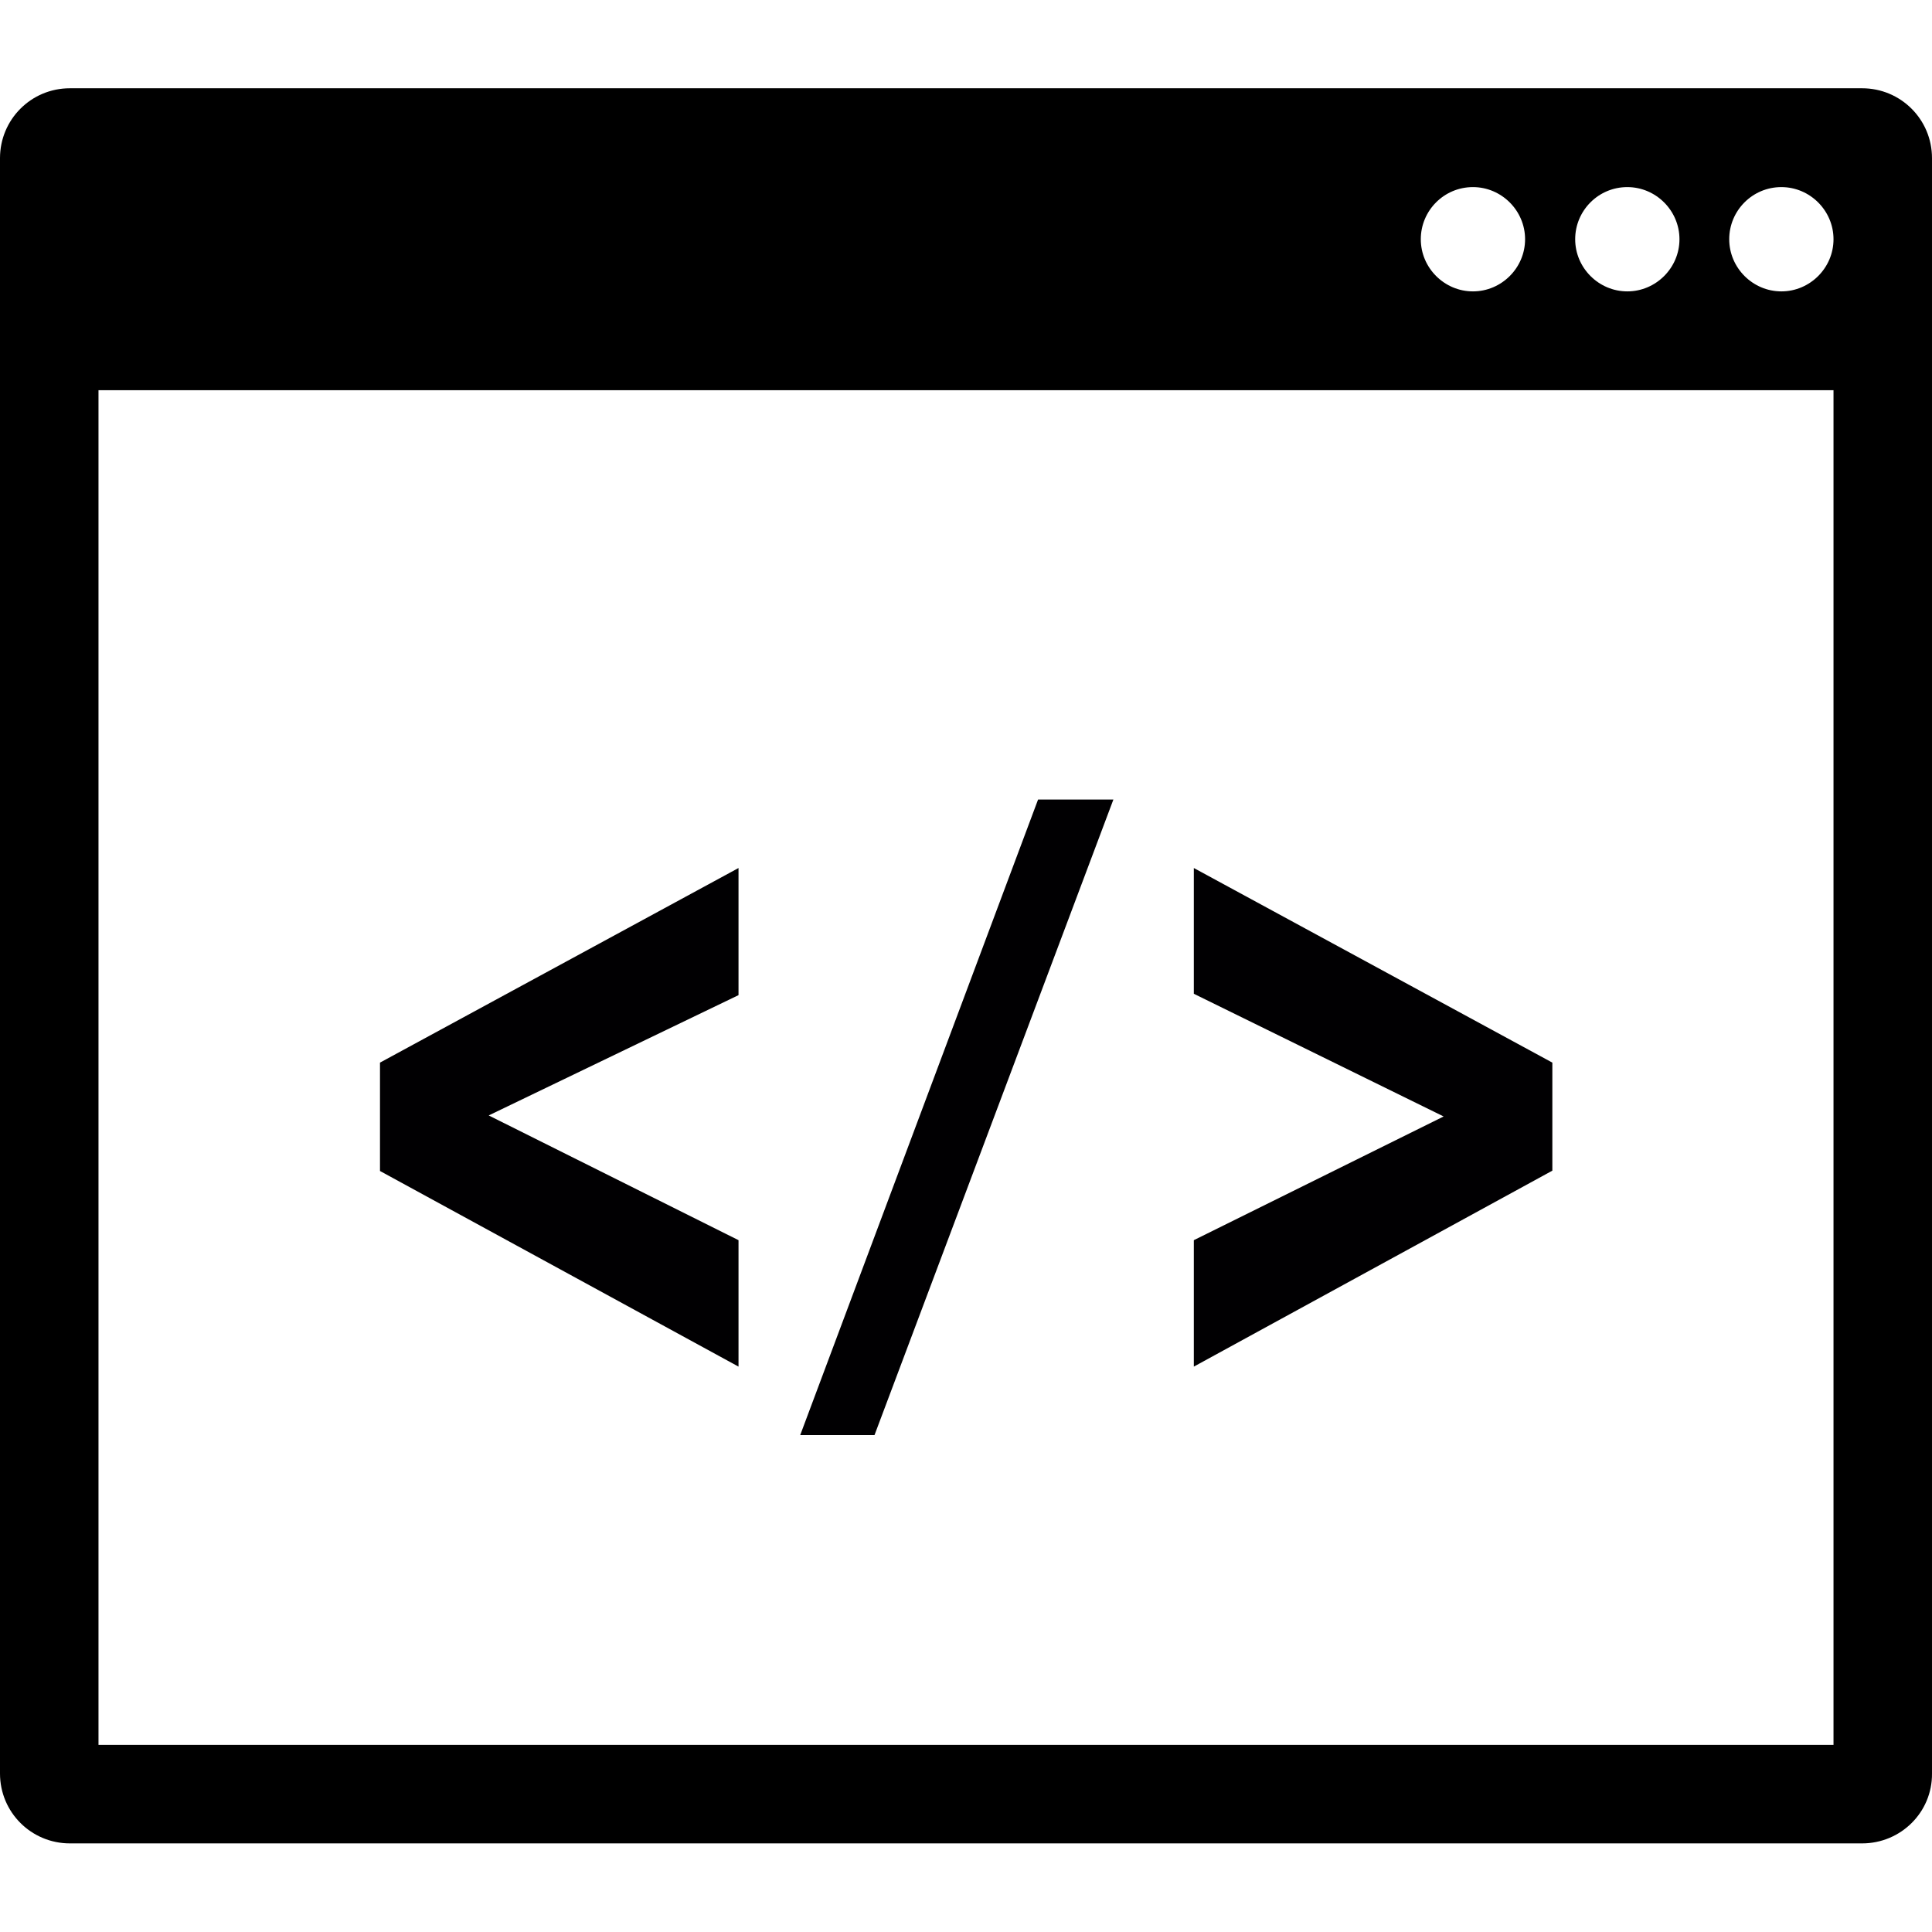 <?xml version="1.0" encoding="utf-8"?>
<!-- Generator: Adobe Illustrator 19.0.0, SVG Export Plug-In . SVG Version: 6.00 Build 0)  -->
<svg version="1.1" id="Capa_1" xmlns="http://www.w3.org/2000/svg" xmlns:xlink="http://www.w3.org/1999/xlink" x="0px" y="0px"
	 viewBox="-14 138 566.9 566.9" style="enable-background:new -14 138 566.9 566.9;" xml:space="preserve">
<style type="text/css">
	.st0{fill:#010002;}
</style>
<g>
	<path d="M532.4,163.9H6.5c-11.4,0-20.5,9.2-20.5,20.5v474c0,11.4,9.2,20.5,20.5,20.5h525.9c11.3,0,20.6-9.1,20.5-20.5v-474
		C552.9,173,543.7,163.9,532.4,163.9z M508.7,192.9c8.4,0,15.3,6.9,15.3,15.3s-6.9,15.3-15.3,15.3c-8.4,0-15.3-6.9-15.3-15.3
		S500.2,192.9,508.7,192.9z M463.5,192.9c8.4,0,15.3,6.9,15.3,15.3s-6.9,15.3-15.3,15.3s-15.3-6.9-15.3-15.3S455,192.9,463.5,192.9z
		 M418.2,192.9c8.4,0,15.3,6.9,15.3,15.3s-6.9,15.3-15.3,15.3s-15.3-6.9-15.3-15.3S409.7,192.9,418.2,192.9z M524,650H14.9V252.5
		H524V650z"/>
	<g>
		<path class="st0" d="M202.7,539L97.5,481.6v-31.8l105.2-57.1V430l-73.3,35.3l73.3,36.6C202.7,501.8,202.7,539,202.7,539z"/>
		<path class="st0" d="M220.8,559.1l69.8-186.5h22.1l-70.1,186.5H220.8z"/>
		<path class="st0" d="M336.3,539v-37.1l73.3-36.3l-73.3-36v-36.9l105.2,57.1v31.7L336.3,539z"/>
	</g>
</g>
</svg>
